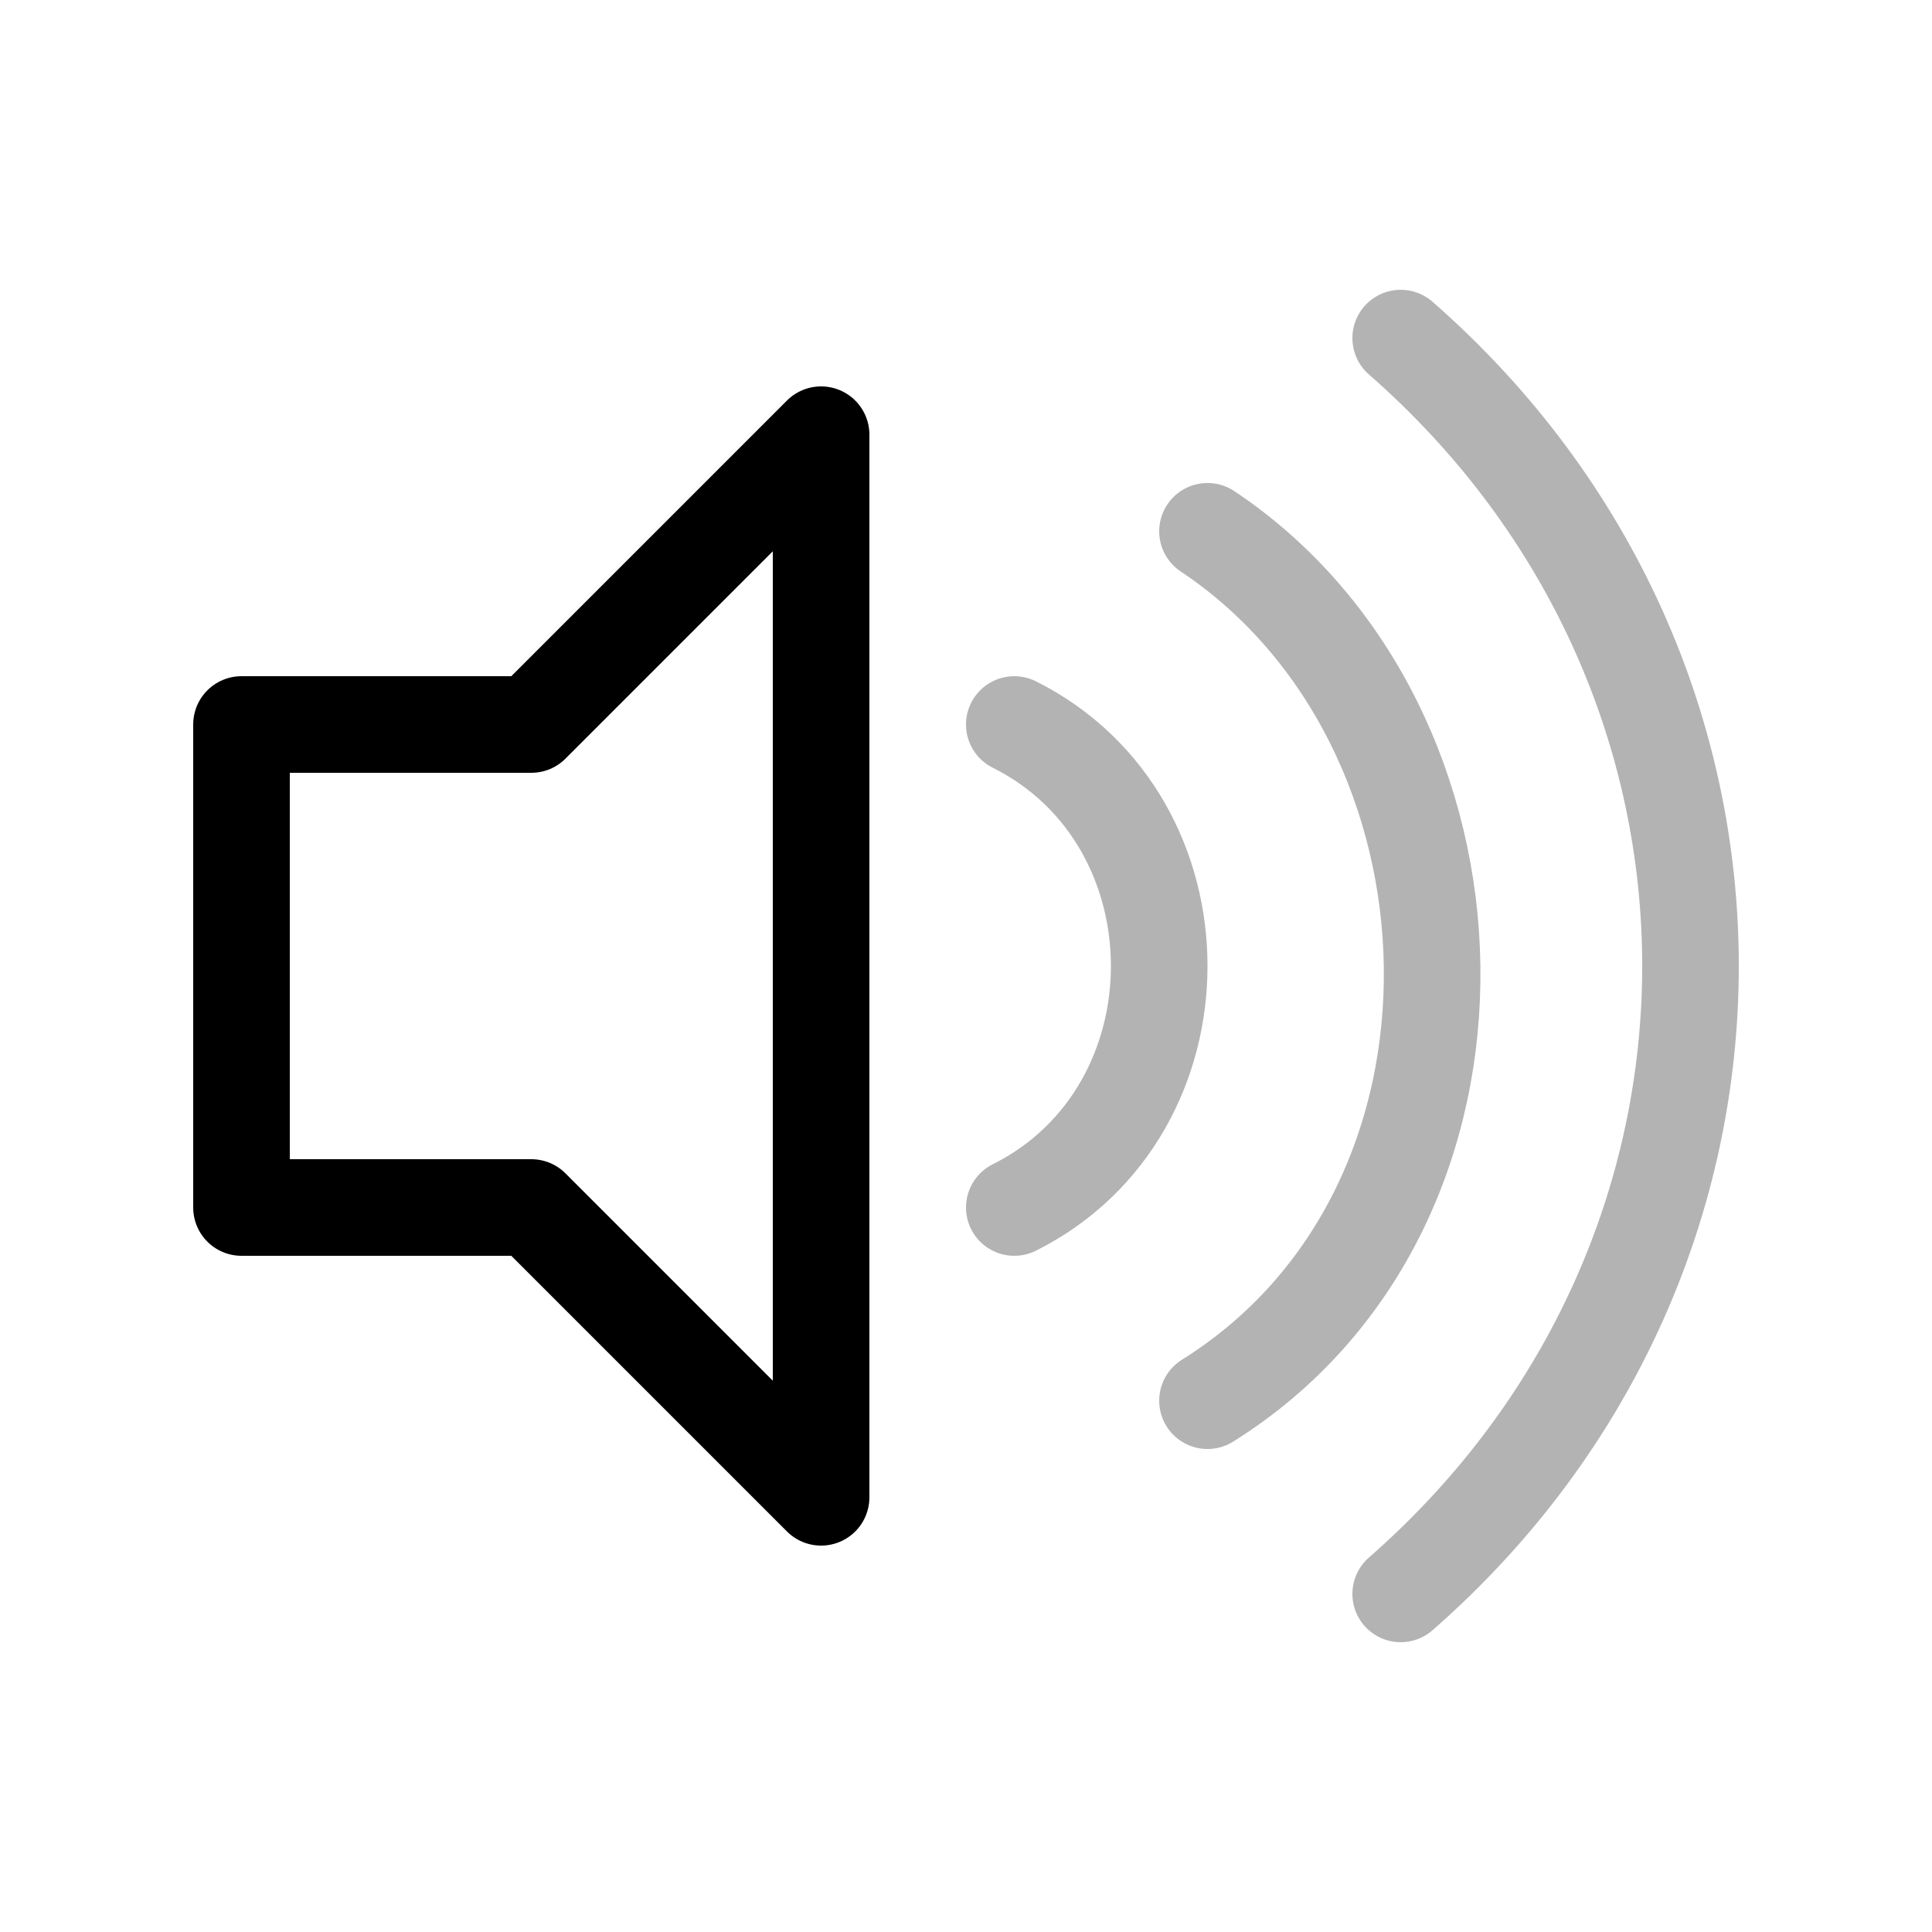 <svg xmlns="http://www.w3.org/2000/svg" width="20" height="20" fill="none" viewBox="0 0 20 20">
  <path stroke="currentColor" stroke-linecap="round" stroke-linejoin="round" d="M5.5 7.5h-3v5h3l3 3v-11l-3 3Z"/>
  <path stroke="currentColor" stroke-linecap="round" stroke-linejoin="round" stroke-opacity=".3" d="M10.5 7.5c2 1 2 4 0 5M12.5 5.5c3 2 3.2 7 0 9"/>
  <path stroke="currentColor" stroke-linecap="round" stroke-linejoin="round" stroke-opacity=".3" d="M14.5 3.5c4 3.5 4 9.5 0 13"/>
</svg>
